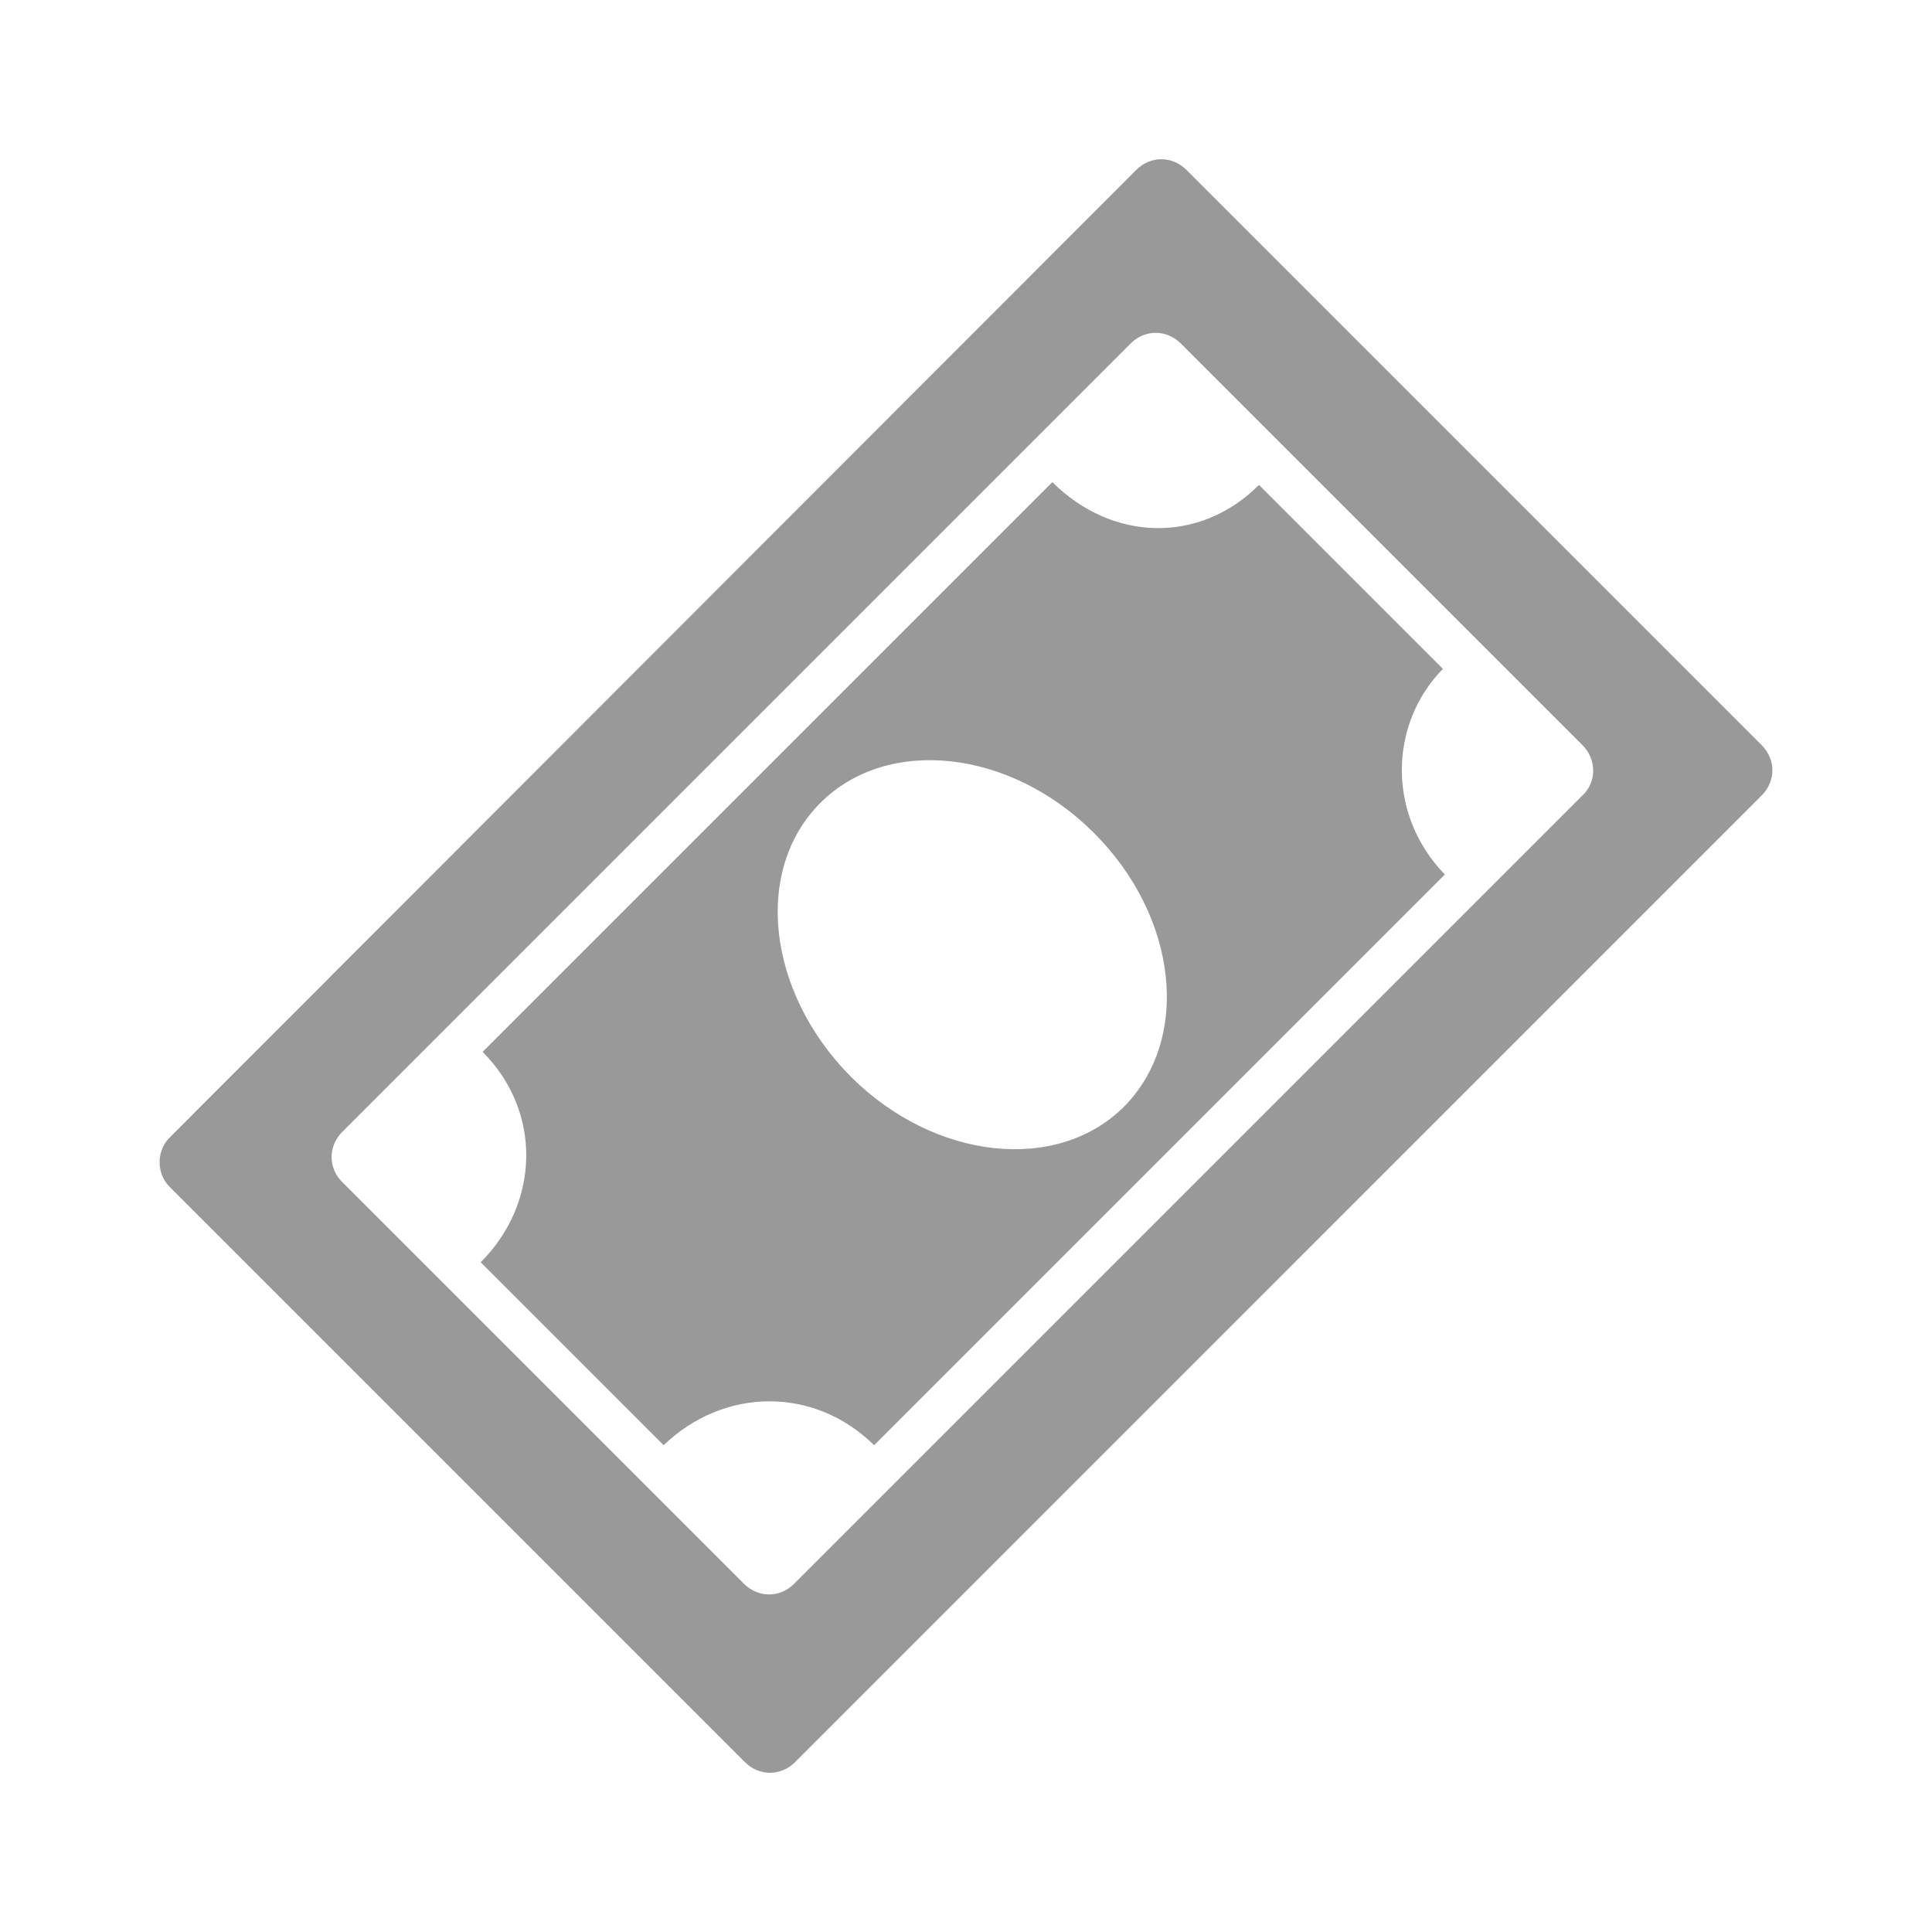 <?xml version="1.0" encoding="utf-8"?>
<!-- Generator: Adobe Illustrator 18.1.1, SVG Export Plug-In . SVG Version: 6.00 Build 0)  -->
<svg version="1.1" id="レイヤー_1" xmlns="http://www.w3.org/2000/svg" xmlns:xlink="http://www.w3.org/1999/xlink" x="0px"
	 y="0px" viewBox="0 0 2000 2000" enable-background="new 0 0 2000 2000" xml:space="preserve">
<g>
	<path fill="#999999" d="M175.5,1228.5l595.7,595.7c14.6,14.6,37.1,14.6,51.8,0L1823.8,823.3c14.6-14.6,14.6-37.1,0-51.8
		l-595.7-595.7c-14.6-14.6-37.1-14.6-51.8,0L175.5,1177.7C161.8,1191.4,161.8,1214.8,175.5,1228.5z M1638.3,823.3l-816.3,816.3
		c-14.6,14.6-37.1,14.6-51.8,0l-416-416c-14.6-14.6-14.6-37.1,0-51.8l816.3-816.3c14.6-14.6,37.1-14.6,51.8,0l416,416
		C1652.9,786.1,1652.9,809.6,1638.3,823.3z"/>
	<path fill="#999999" d="M904.9,1496.1l590.8-590.8c-60.5-62.5-57.6-156.2-2-212.9L1303.3,502c-61.5,61.5-152.3,58.6-213.9-2.9
		l-589.8,589.8c61.5,61.5,59.6,156.2-2,217.8l189.4,189.4C748.7,1436.5,842.4,1434.5,904.9,1496.1z M849.3,831.1
		c69.3-69.3,196.3-55.7,283.2,31.2c86.9,86.9,100.6,212.9,31.2,283.2c-69.3,69.3-196.3,55.7-283.2-31.2
		C793.6,1026.4,779.9,900.4,849.3,831.1z"/>
</g>
</svg>
